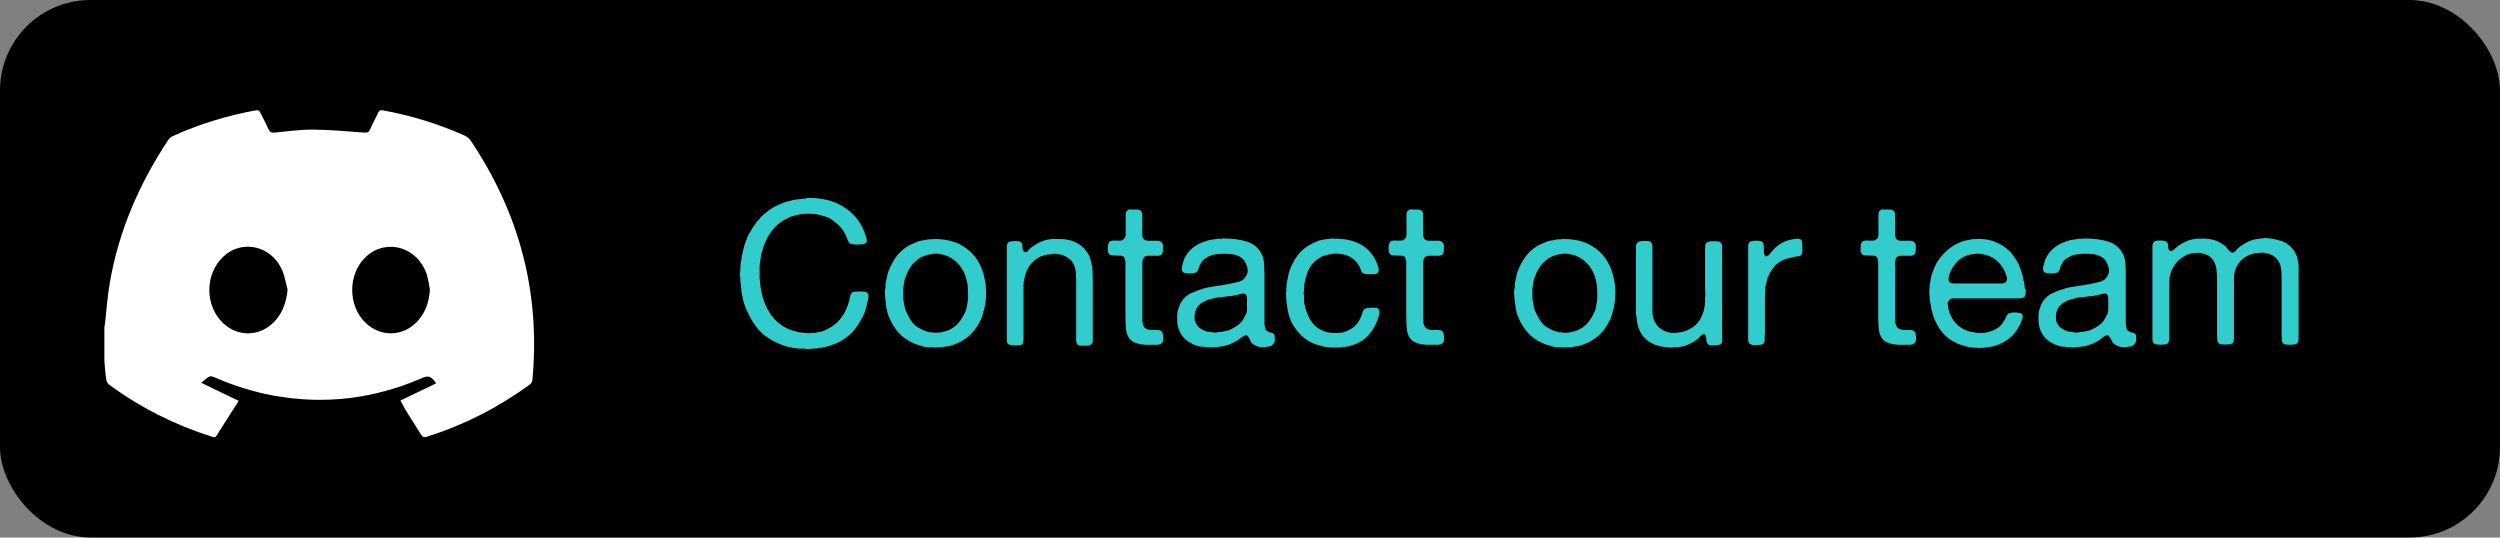 <?xml version="1.0" encoding="UTF-8"?>
<svg xmlns="http://www.w3.org/2000/svg" version="1.1" viewBox="0 0 234.93 50.51">
  <rect x="0" y="0" width="234.93" height="50.51" fill="#808080" stroke="none"/>
  <defs>
    <style>
      .cls-1 {
        fill: #3cc;
      }

      .cls-2 {
        fill: #fff;
      }
    </style>
  </defs>
  <!-- Generator: Adobe Illustrator 28.6.0, SVG Export Plug-In . SVG Version: 1.2.0 Build 709)  -->
  <g>
    <g id="Layer_1">
      <g>
        <rect width="234.93" height="50.51" rx="8.5" ry="8.5"/>
        <g>
          <path class="cls-1" d="M75.72,18.6c1.24-.03,2.28.17,3.12.6.84.42,1.5,1.01,1.97,1.76.13.2.23.4.31.58s.16.4.24.66c.03.06.05.15.08.26.03.11.02.21-.02.29-.03.08-.07.12-.14.14-.07.02-.14.04-.22.07h-.19s-.08.02-.14.02h-.16c-.18,0-.34,0-.48-.03-.15-.02-.25-.08-.31-.18-.09-.13-.16-.27-.21-.44-.05-.16-.12-.32-.21-.46-.17-.28-.35-.52-.56-.72-.21-.2-.45-.39-.73-.57-.15-.1-.32-.18-.5-.23s-.37-.1-.56-.15c-.14-.04-.3-.07-.47-.09-.18-.02-.36-.03-.56-.03s-.39,0-.57.03c-.18.02-.34.05-.46.09-.13.03-.25.05-.36.08s-.23.06-.34.11c-1.06.44-1.83,1.2-2.3,2.28-.09.18-.16.36-.22.56-.06.2-.12.4-.18.6-.03.08-.04.16-.04.24s-.01.16-.04.24c-.01.05-.02.1-.02.13s0,.08-.02.13c-.03.14-.04.28-.05.43,0,.15,0,.29,0,.45,0,.09,0,.18,0,.28,0,.09,0,.18,0,.26v.19c.03.09.03.18.03.27,0,.09,0,.18.03.27.03.08.04.15.03.23,0,.08,0,.15.03.21.04.17.07.33.1.48.03.16.07.31.12.47.22.63.49,1.17.84,1.62.34.45.79.82,1.35,1.11.18.09.36.16.54.21s.38.11.6.17c.09.03.17.04.25.03.08,0,.16,0,.27.03.06.01.18.02.34.03.17,0,.29,0,.36-.03h.13c.05-.01.1-.02.15,0,.05,0,.1,0,.15-.03.13-.02.25-.05.37-.07.12-.02.24-.05.35-.1.99-.41,1.68-1.07,2.09-2,.1-.23.2-.5.29-.82.03-.11.05-.23.07-.35s.06-.23.12-.33c.06-.1.17-.16.3-.17.14-.01.29-.02.46-.02h.19c.06,0,.12,0,.17.02h.13s.08.02.12.03c.04,0,.08.02.1.05.09.05.14.14.15.28.01.13,0,.26-.04.39-.08.29-.15.57-.21.84s-.16.52-.29.76c-.1.17-.19.32-.28.48-.08.15-.17.3-.28.46-.23.33-.51.63-.85.9-.34.27-.7.5-1.09.67-.14.06-.28.11-.41.15s-.27.08-.41.13c-.14.05-.28.09-.43.1-.15.02-.29.04-.45.07-.06.03-.12.04-.17.03-.05,0-.1,0-.15,0-.08.01-.15.02-.23.02s-.16,0-.25.02c-.04.01-.12.02-.26,0-.13,0-.22-.02-.26-.03-.06-.01-.12-.02-.18,0-.06,0-.12,0-.18,0h-.19c-.1-.03-.2-.04-.29-.05-.09,0-.18-.02-.29-.05-.11-.03-.23-.05-.34-.07s-.22-.05-.32-.09c-.27-.08-.51-.17-.72-.28-.8-.34-1.44-.83-1.94-1.46-.49-.63-.89-1.38-1.18-2.24-.05-.15-.09-.31-.12-.48-.03-.16-.07-.33-.1-.51-.03-.06-.04-.12-.03-.17,0-.05,0-.11,0-.17-.03-.11-.04-.23-.05-.36,0-.13-.02-.25-.05-.36v-.36c-.03-.06-.04-.17-.04-.32s.01-.26.04-.32c.01-.04.01-.08,0-.12-.01-.04-.01-.08,0-.1v-.17c.01-.1.02-.21.03-.31,0-.11.02-.21.05-.31.03-.08.04-.16.04-.24s.01-.17.04-.26c.06-.22.11-.42.15-.63.04-.2.09-.39.17-.57.06-.16.13-.33.2-.5.07-.17.15-.33.24-.46.19-.33.38-.63.57-.89.04-.06.09-.12.14-.16.06-.04.1-.1.14-.16.08-.1.16-.19.24-.27s.17-.15.26-.23c.08-.06.15-.12.22-.18.07-.06.15-.12.24-.18.19-.14.39-.26.6-.36.21-.1.43-.2.66-.3.14-.06.29-.11.45-.14.16-.03.31-.07.47-.12.09-.01.17-.03.25-.04.08-.01.15-.03.23-.04.1-.01.2-.02.29-.03.09,0,.19-.02.29-.03.03-.01.06-.01.1,0,.04.01.07.01.09,0Z"/>
          <path class="cls-1" d="M92.63,27.11c.03.08.04.19.04.35s0,.27-.02.33v.19c-.01.1-.02.19-.03.28,0,.08-.02.17-.03.28-.03.08-.04.15-.05.23,0,.08-.02.15-.05.23-.05.17-.09.33-.13.49s-.09.32-.15.46c-.27.61-.62,1.12-1.06,1.53-.44.41-.99.73-1.63.94-.14.05-.29.09-.45.11s-.32.05-.48.08c-.08.01-.16.02-.24.03-.08,0-.16,0-.24,0-.05.01-.12.02-.22.02s-.16,0-.2-.02c-.05-.01-.1-.02-.15,0-.05,0-.09,0-.13,0h-.11l-.46-.06c-.18-.05-.35-.1-.51-.15-.17-.05-.32-.11-.47-.17-.57-.25-1.04-.58-1.41-.99-.37-.41-.67-.9-.91-1.48-.06-.13-.11-.25-.14-.38-.03-.13-.06-.26-.08-.4-.03-.05-.04-.09-.03-.12,0-.03,0-.07,0-.12-.03-.1-.04-.21-.05-.31,0-.11-.02-.21-.05-.31v-.16s0-.1-.02-.16c-.01-.06-.02-.17-.02-.33s.01-.28.04-.35c.03-.09.03-.18.02-.27-.01-.09,0-.18.02-.27.01-.06.02-.12.03-.16,0-.04.02-.1.03-.16.04-.15.07-.3.1-.46.03-.15.08-.3.14-.44.19-.47.42-.89.69-1.26.27-.37.6-.69,1-.94.15-.1.31-.19.48-.26.16-.07.33-.14.51-.22.15-.06.32-.1.49-.12.18-.02.35-.05.53-.1.09,0,.17,0,.26,0,.08,0,.16-.02.24-.03,1.13-.01,2.06.22,2.81.7.75.48,1.29,1.11,1.62,1.88.06.13.11.25.15.38.04.13.08.26.13.4.04.14.07.29.1.45s.06.32.09.48c.01.06.02.13,0,.2,0,.07,0,.14,0,.2ZM90.94,28.2c.03-.09.03-.19.03-.3,0-.11,0-.22,0-.32,0-.49-.04-.91-.13-1.25-.04-.1-.07-.2-.09-.3-.03-.1-.06-.2-.09-.28-.36-.82-.92-1.39-1.69-1.71-.09-.04-.18-.07-.29-.09s-.2-.04-.3-.07c-.1-.03-.21-.04-.32-.04h-.34l-.34.06c-.13.03-.24.05-.35.09-.11.03-.21.07-.31.12-.09.03-.17.06-.25.11s-.15.1-.21.15c-.3.21-.55.47-.74.78-.19.3-.35.66-.49,1.06-.04.13-.06.26-.08.39s-.03.27-.06.41c-.01.05-.02.13-.02.25-.01.04-.02.08,0,.13,0,.05,0,.11,0,.17v.38c0,.13.01.24.04.34l.04.23c.03.13.05.25.07.37.02.12.05.23.1.33.13.3.28.59.45.86.17.27.38.49.64.67.06.04.12.07.17.09s.11.06.17.09c.1.06.21.12.33.16.12.04.25.09.39.12.06.03.12.04.18.03.06,0,.12,0,.18,0,.04.01.12.03.24.04.12.01.21,0,.28-.02.05-.01.1-.02.15,0,.05,0,.1,0,.15-.03.1-.02.2-.05.3-.07.1-.02.2-.05.29-.08.43-.18.78-.42,1.04-.74.27-.32.49-.69.67-1.12.06-.15.1-.31.12-.48.02-.17.05-.34.1-.52Z"/>
          <path class="cls-1" d="M99.18,22.46c.8-.03,1.44.08,1.92.32s.87.6,1.16,1.08c.08.13.14.26.18.41.04.15.08.29.12.45.06.24.1.5.11.78.01.28.02.56.02.86v5c0,.21,0,.43,0,.65,0,.22-.09.35-.26.42-.06.03-.13.04-.2.05-.07,0-.14,0-.22,0-.17,0-.32,0-.47,0-.15,0-.26-.06-.32-.16-.06-.09-.09-.2-.09-.34v-5.15c0-.34,0-.68-.02-1.02-.01-.34-.07-.62-.17-.87-.1-.25-.25-.46-.46-.62-.2-.16-.44-.28-.7-.37-.08-.03-.16-.04-.24-.05-.08,0-.16-.02-.24-.05-.06-.01-.16-.02-.29,0-.13,0-.22.02-.28.03-.05.03-.09.04-.13.03-.04,0-.08,0-.13,0-.17.04-.32.08-.47.12-.15.04-.28.1-.41.18-.05.03-.1.05-.13.08-.04.03-.08.05-.13.08-.44.32-.77.79-.97,1.42-.04.1-.06.21-.08.31s-.03.21-.06.31c-.03.06-.03.12-.02.18.01.06,0,.11-.02.16v.4s-.02.08,0,.13c0,.05,0,.11,0,.17v4.49c0,.15-.03.26-.09.35-.06.1-.17.16-.33.16-.16,0-.32,0-.48,0-.1,0-.2,0-.29-.02s-.17-.04-.23-.09c-.1-.06-.15-.18-.15-.36v-8.85c0-.11.03-.2.08-.27.04-.08.1-.13.19-.15.05-.01.12-.03.22-.04.1-.01.19-.02.29-.02s.2,0,.29.02c.1.01.16.03.2.06.14.09.2.2.19.33-.01.13,0,.28.06.45.02.08.08.14.15.19.15.01.28-.04.37-.17.09-.13.19-.23.29-.3.18-.13.36-.24.54-.35s.4-.2.64-.28c.1-.04.21-.06.33-.08s.24-.03.35-.06c.06-.01.13-.02.19-.02h.19Z"/>
          <path class="cls-1" d="M106.27,19.69c.19,0,.38,0,.57,0,.19,0,.32.06.4.16.06.08.1.18.1.31,0,.13,0,.27,0,.41v1.1c0,.1,0,.21,0,.31,0,.11,0,.2.03.28.05.18.16.29.34.34.06.01.12.02.18.02h.18c.14,0,.31,0,.51,0,.2,0,.35,0,.44.05.11.08.19.15.23.23.03.05.04.11.04.17v.19c0,.14,0,.27-.02.39-.01.12-.06.21-.13.28-.08.06-.18.1-.31.1-.13,0-.27,0-.42,0-.15,0-.29,0-.43,0s-.26.02-.36.06c-.09.04-.15.1-.19.19-.04.09-.06.19-.08.31-.01.12-.02.25,0,.38,0,.13,0,.26,0,.39v3.76c0,.28,0,.57,0,.88,0,.31.05.55.16.71.06.1.15.17.25.21s.22.07.36.09c.04.01.08.02.12,0,.04,0,.09,0,.12,0h.25c.13,0,.24,0,.35.03.11.02.19.07.24.14.03.04.05.1.07.2.02.09.03.19.04.29,0,.1,0,.2,0,.29-.01.1-.04.17-.08.22-.05.09-.15.15-.29.19-.1.03-.21.04-.34.03s-.24,0-.34,0c-.08,0-.15,0-.23,0-.08,0-.15,0-.21,0h-.23c-.06-.01-.12-.02-.18-.03-.06,0-.12,0-.18,0-.25-.06-.47-.13-.66-.21s-.34-.21-.47-.4c-.18-.25-.28-.57-.3-.96-.03-.39-.04-.8-.04-1.24v-4.98c-.04-.16-.07-.29-.1-.36-.03-.08-.12-.14-.28-.19-.05-.01-.1-.01-.15,0s-.1,0-.15-.02h-.3c-.17,0-.3-.02-.41-.05s-.18-.1-.22-.22c-.03-.05-.04-.11-.05-.17,0-.06,0-.13,0-.19,0-.18.01-.33.04-.45.03-.12.1-.21.23-.28.14-.05.32-.06.54-.04s.41.01.56-.04c.11-.06.2-.15.27-.27.03-.08.04-.17.04-.29v-1.81c0-.11.01-.2.04-.28.05-.1.15-.18.29-.25.04,0,.07,0,.1,0,.03,0,.06,0,.09,0Z"/>
          <path class="cls-1" d="M119.78,31.73c.04.2.02.37-.06.5s-.18.23-.3.29c-.06.03-.13.04-.2.04s-.14.01-.22.04c-.28.06-.55.05-.83-.05s-.46-.21-.56-.35c-.06-.09-.12-.19-.17-.31s-.11-.22-.19-.29c-.03-.02-.05-.05-.08-.08-.03-.03-.07-.03-.12-.02-.14.04-.27.11-.39.21-.12.1-.24.19-.35.27-.17.1-.34.19-.53.28-.19.08-.39.16-.61.22-.13.04-.26.06-.41.08s-.29.03-.43.06c-.06.01-.12.02-.16.02h-.14c-.14.03-.27.03-.4,0h-.17c-.06-.01-.13-.02-.19-.02s-.12-.01-.17-.04c-.05-.01-.09-.02-.12,0-.03,0-.07,0-.1,0-.1-.03-.2-.05-.3-.07-.1-.02-.2-.05-.29-.08-.38-.17-.69-.35-.92-.56s-.43-.5-.58-.88c-.11-.28-.17-.61-.17-1.01v-.4c.01-.06.02-.13.03-.2,0-.07.02-.14.03-.22.05-.14.1-.28.15-.42.05-.14.11-.27.19-.38.23-.37.54-.64.93-.82.39-.18.82-.33,1.29-.47.18-.05.36-.09.55-.11s.38-.06.57-.09c.09-.03.17-.04.26-.04s.17-.01.28-.04c.09-.03.18-.04.27-.05.09,0,.18-.02.29-.05.32-.08.61-.14.89-.2.28-.06.5-.2.67-.43.08-.1.14-.23.19-.39.05-.16.05-.33,0-.52-.08-.3-.19-.54-.33-.72-.15-.18-.35-.32-.62-.42-.15-.06-.33-.11-.54-.13-.21-.02-.43-.04-.66-.04s-.45.01-.67.04c-.22.03-.4.06-.55.11-.22.08-.42.18-.63.32-.1.08-.19.17-.28.29-.08.12-.16.25-.22.39-.04.1-.07.21-.1.32-.03.11-.09.2-.18.27-.05.04-.14.07-.26.09-.12.02-.24.03-.37.03s-.25,0-.37-.03c-.12-.02-.21-.05-.26-.09-.05-.04-.09-.1-.11-.19s-.03-.18,0-.29c.04-.16.08-.32.12-.47.04-.15.1-.29.16-.43.24-.44.54-.79.91-1.04s.82-.45,1.37-.6c.13-.02.26-.04.39-.06s.27-.03.41-.06c.05-.01.13-.02.25,0,.11,0,.18,0,.21-.03.89-.01,1.66.09,2.32.3.66.22,1.12.63,1.39,1.24.11.25.18.55.2.88.02.34.03.69.03,1.05v4.2c0,.18,0,.35.02.51.01.17.05.3.11.4.06.09.15.15.25.19.11.05.22.09.32.1.1.02.18.08.23.18.03.04.04.08.04.11s0,.09.02.15ZM117.06,29.62c.08-.18.12-.38.12-.62,0-.23,0-.48,0-.73,0-.14,0-.27-.02-.38-.01-.11-.06-.2-.15-.27-.04-.03-.13-.04-.27-.04-.03.03-.07.04-.13.04s-.12.01-.17.04c-.1.03-.21.05-.34.08s-.25.05-.38.08c-.04,0-.08,0-.12,0-.04,0-.09,0-.14,0-.19.05-.4.08-.62.09-.22,0-.43.04-.62.08-.1.03-.19.05-.28.07-.08.02-.17.04-.28.07-.2.06-.39.14-.57.24-.18.09-.33.21-.46.35s-.22.31-.29.5-.09.43-.08.71c0,.13.02.24.07.35.04.11.1.21.16.29.1.14.23.26.4.35.16.1.34.17.53.24.06.01.13.02.19.02s.13,0,.19.02c.09.03.2.04.33.05.13,0,.24,0,.33-.03.08-.03.15-.04.23-.03.08,0,.15,0,.23-.03.1-.02.2-.04.29-.06s.19-.04.28-.08c.37-.15.68-.33.94-.55.26-.21.46-.51.6-.87Z"/>
          <path class="cls-1" d="M125.23,22.42c.94-.01,1.72.12,2.35.41.63.28,1.12.71,1.49,1.28.17.25.3.56.42.93.03.06.04.15.06.25.01.1,0,.19-.02.27-.04.06-.1.12-.19.17-.04.03-.08.03-.11.03-.04,0-.08,0-.13,0-.05.01-.1.02-.15,0-.05,0-.1,0-.15,0-.14,0-.27,0-.4,0-.13,0-.23-.04-.32-.1-.1-.08-.17-.18-.21-.32s-.09-.26-.15-.36c-.19-.33-.44-.59-.74-.78-.1-.06-.21-.12-.32-.16-.11-.04-.23-.08-.36-.12-.18-.05-.41-.08-.7-.09-.29,0-.53.02-.72.09-.09.03-.17.04-.25.06s-.16.03-.25.06c-.33.14-.62.33-.87.57-.25.24-.45.53-.59.86-.05.11-.09.23-.13.35s-.08.25-.11.39l-.11.51c-.01.06-.02.13,0,.21,0,.08,0,.15-.03.21v.15s-.02.13-.03.25c0,.11,0,.2.03.25.01.06.01.13,0,.19s-.01.13,0,.19c.01.05.02.14.02.27.03.1.05.21.07.32.02.11.04.22.07.32.14.41.3.76.48,1.05.18.3.44.55.77.77.11.06.23.12.35.17.12.05.25.1.39.15.06.01.11.02.15.02s.09,0,.15.02c.04.01.1.02.19.02h.21s.03.02.08.02c.03-.01.06-.02.09,0,.04,0,.08,0,.11,0,.09-.03.17-.03.26-.03.08,0,.17,0,.26-.03.33-.1.61-.23.86-.39.24-.16.44-.36.61-.62.06-.1.12-.21.17-.32s.1-.23.15-.34c.03-.1.05-.2.08-.29.03-.09.09-.17.18-.24.04-.04.11-.07.23-.09.11-.02.24-.03.37-.04.13,0,.26,0,.38,0,.12.01.21.04.26.08.08.05.12.13.14.23.02.1.02.21,0,.32-.06.19-.12.37-.18.54-.06.17-.13.34-.22.5-.19.38-.43.72-.71,1.01-.29.29-.63.53-1.04.7-.1.05-.21.09-.32.12s-.23.07-.36.1c-.14.05-.28.08-.42.08-.14,0-.28.02-.42.05-.05.03-.1.03-.15.02-.05-.01-.1-.01-.15,0h-.17c-.1,0-.2,0-.29,0-.09,0-.18,0-.26-.03h-.09l-.46-.06c-.16-.05-.32-.1-.47-.13-.15-.04-.3-.09-.44-.15-.46-.2-.83-.44-1.13-.72-.3-.28-.57-.62-.83-1.03-.06-.1-.12-.21-.17-.34s-.1-.25-.15-.38c-.06-.14-.11-.29-.13-.44s-.06-.3-.09-.46c-.01-.05-.02-.1-.02-.15s0-.1-.02-.15c-.03-.08-.04-.16-.03-.25,0-.09,0-.17-.03-.25v-.19c-.01-.06-.02-.15-.02-.27s0-.2.02-.27.02-.12,0-.17c0-.05,0-.1,0-.15.03-.09.04-.18.03-.27,0-.09,0-.17.03-.25.05-.22.09-.43.13-.65.04-.21.09-.42.17-.61.27-.66.59-1.19.97-1.6.38-.41.9-.74,1.56-1.01.14-.06.29-.11.46-.13.16-.03.33-.06.51-.09.09-.01.18-.02.27-.03.09,0,.18-.02.29-.03Z"/>
          <path class="cls-1" d="M132.66,19.69c.19,0,.38,0,.57,0,.19,0,.32.06.4.16.06.08.1.18.1.31,0,.13,0,.27,0,.41v1.1c0,.1,0,.21,0,.31,0,.11,0,.2.03.28.05.18.16.29.34.34.06.01.12.02.18.02h.18c.14,0,.31,0,.51,0,.2,0,.35,0,.44.05.11.08.19.15.23.23.03.05.04.11.04.17v.19c0,.14,0,.27-.02.39-.01.12-.06.21-.13.28-.08.06-.18.1-.31.1-.13,0-.27,0-.42,0-.15,0-.29,0-.43,0s-.26.02-.36.06c-.09.04-.15.1-.19.19-.04.09-.06.19-.08.31-.01.12-.02.25,0,.38,0,.13,0,.26,0,.39v3.76c0,.28,0,.57,0,.88,0,.31.05.55.16.71.06.1.15.17.25.21s.22.07.36.09c.04.01.08.02.12,0,.04,0,.09,0,.12,0h.25c.13,0,.24,0,.35.03.11.02.19.07.24.14.03.04.05.1.07.2.02.09.03.19.04.29,0,.1,0,.2,0,.29-.01.1-.04.17-.08.22-.05.09-.15.15-.29.19-.1.03-.21.04-.34.03s-.24,0-.34,0c-.08,0-.15,0-.23,0-.08,0-.15,0-.21,0h-.23c-.06-.01-.12-.02-.18-.03-.06,0-.12,0-.18,0-.25-.06-.47-.13-.66-.21s-.34-.21-.47-.4c-.18-.25-.28-.57-.3-.96-.03-.39-.04-.8-.04-1.24v-4.98c-.04-.16-.07-.29-.1-.36-.03-.08-.12-.14-.28-.19-.05-.01-.1-.01-.15,0s-.1,0-.15-.02h-.3c-.17,0-.3-.02-.41-.05s-.18-.1-.22-.22c-.03-.05-.04-.11-.05-.17,0-.06,0-.13,0-.19,0-.18.01-.33.04-.45.03-.12.1-.21.23-.28.14-.05.32-.06.54-.04s.41.01.56-.04c.11-.06.2-.15.27-.27.03-.08.04-.17.04-.29v-1.81c0-.11.01-.2.04-.28.05-.1.15-.18.29-.25.04,0,.07,0,.1,0,.03,0,.06,0,.09,0Z"/>
          <path class="cls-1" d="M151.76,27.11c.03.08.04.19.04.35s0,.27-.02.33v.19c-.01.1-.02.19-.03.28,0,.08-.02.17-.03.28-.03.08-.04.15-.05.23,0,.08-.02.15-.05.23-.05.17-.09.33-.13.49s-.09.32-.15.46c-.27.61-.62,1.12-1.06,1.53-.44.41-.99.73-1.63.94-.14.05-.29.09-.45.11s-.32.05-.48.08c-.08.01-.16.02-.24.03-.08,0-.16,0-.24,0-.05.01-.12.02-.22.02s-.16,0-.2-.02c-.05-.01-.1-.02-.15,0-.05,0-.09,0-.13,0h-.11l-.46-.06c-.18-.05-.35-.1-.51-.15-.17-.05-.32-.11-.47-.17-.57-.25-1.04-.58-1.41-.99-.37-.41-.67-.9-.91-1.48-.06-.13-.11-.25-.14-.38-.03-.13-.06-.26-.08-.4-.03-.05-.04-.09-.03-.12,0-.03,0-.07,0-.12-.03-.1-.04-.21-.05-.31,0-.11-.02-.21-.05-.31v-.16s0-.1-.02-.16c-.01-.06-.02-.17-.02-.33s.01-.28.04-.35c.03-.09.03-.18.02-.27-.01-.09,0-.18.02-.27.01-.06.02-.12.03-.16,0-.04.02-.1.03-.16.04-.15.07-.3.1-.46.03-.15.08-.3.14-.44.19-.47.42-.89.69-1.26.27-.37.6-.69,1-.94.15-.1.31-.19.48-.26.16-.07.33-.14.51-.22.15-.06.32-.1.49-.12.18-.02.35-.05.53-.1.09,0,.17,0,.26,0,.08,0,.16-.02.24-.03,1.13-.01,2.06.22,2.81.7.75.48,1.29,1.11,1.62,1.88.06.13.11.25.15.38.04.13.08.26.13.4.04.14.07.29.1.45s.06.32.09.48c.01.06.02.13,0,.2,0,.07,0,.14,0,.2ZM150.07,28.2c.03-.09.03-.19.03-.3,0-.11,0-.22,0-.32,0-.49-.04-.91-.13-1.25-.04-.1-.07-.2-.09-.3-.03-.1-.06-.2-.09-.28-.36-.82-.92-1.39-1.69-1.71-.09-.04-.18-.07-.29-.09s-.2-.04-.3-.07c-.1-.03-.21-.04-.32-.04h-.34l-.34.06c-.13.03-.24.05-.35.09-.11.03-.21.07-.31.12-.09.03-.17.06-.25.11s-.15.1-.21.15c-.3.21-.55.47-.74.78-.19.3-.35.66-.49,1.06-.04.13-.06.26-.08.39s-.03.27-.06.41c-.01.05-.02.13-.02.25-.01.04-.02.08,0,.13,0,.05,0,.11,0,.17v.38c0,.13.01.24.04.34l.04.23c.03.13.05.25.07.37.02.12.05.23.1.33.13.3.28.59.45.86.17.27.38.49.64.67.06.04.12.07.17.09s.11.06.17.09c.1.06.21.12.33.16.12.04.25.09.39.12.06.03.12.04.18.03.06,0,.12,0,.18,0,.04.01.12.03.24.04.12.01.21,0,.28-.02.05-.01.1-.02.15,0,.05,0,.1,0,.15-.03.1-.02.2-.05.3-.07.1-.02.2-.05.29-.08.43-.18.78-.42,1.04-.74.27-.32.49-.69.67-1.12.06-.15.1-.31.12-.48.02-.17.05-.34.1-.52Z"/>
          <path class="cls-1" d="M154.23,22.65h.55c.19,0,.32.05.4.15.06.1.1.23.1.38,0,.15,0,.3,0,.46v5.54c0,.3.03.55.1.77.2.57.58.97,1.14,1.2.28.11.61.16,1.01.12.39-.03.71-.1.95-.2.42-.18.75-.4,1-.67.25-.27.44-.63.58-1.07.04-.1.06-.2.08-.3.01-.1.03-.21.06-.32.01-.06.02-.12,0-.17,0-.05,0-.11.03-.17v-.4c.03-.1.03-.22.02-.35-.01-.13-.02-.26-.02-.37v-3.5c0-.15,0-.31,0-.48,0-.17.02-.31.09-.41.05-.06.11-.1.18-.12.07-.02.15-.04.26-.07h.29c.15,0,.29,0,.41.02.12.01.21.07.28.17.06.06.09.16.09.28v8.48c0,.15,0,.29,0,.43s-.05.23-.14.29c-.05.04-.13.07-.23.08-.1.02-.21.03-.33.04-.12,0-.23,0-.34,0s-.19-.04-.24-.08c-.06-.05-.12-.13-.17-.25-.01-.05-.02-.12-.03-.21,0-.09-.02-.17-.03-.26-.01-.08-.04-.15-.08-.2s-.1-.07-.17-.06c-.1.03-.2.1-.3.22-.1.12-.2.21-.29.28-.28.2-.59.38-.95.53-.14.06-.28.1-.43.12-.15.02-.29.05-.45.08-.06.01-.13.01-.2,0s-.14,0-.2.02c-.13.02-.24.02-.34,0h-.19c-.06-.03-.14-.04-.22-.04s-.16,0-.22-.02c-.05-.03-.1-.04-.14-.03-.04,0-.1,0-.16-.03-.1-.03-.2-.05-.29-.08s-.19-.06-.29-.11c-.33-.14-.6-.33-.83-.56s-.4-.52-.54-.84c-.05-.11-.09-.23-.11-.35-.03-.12-.05-.24-.08-.37-.03-.08-.04-.15-.03-.22,0-.07,0-.15-.03-.24-.01-.03-.02-.06-.02-.1s0-.08-.02-.12v-.19s-.02-.11,0-.18c0-.07,0-.14,0-.2v-5.81c0-.11.02-.21.08-.29.05-.09.15-.15.29-.19.03-.01.05-.02.08,0,.03,0,.05,0,.08,0Z"/>
          <path class="cls-1" d="M168.82,22.42c.29,0,.46.07.49.22.04.15.06.36.06.64v.36c0,.11-.03.21-.09.29-.08.1-.18.16-.32.16-.14,0-.28.03-.42.07-.18.04-.35.08-.5.11-.16.04-.31.09-.45.15-.37.17-.67.39-.89.67-.23.29-.42.61-.59.98-.05.14-.09.28-.11.43s-.06.29-.1.45c-.01.06-.02.13,0,.19,0,.06,0,.13,0,.19-.04.15-.05.33-.05.52,0,.2,0,.38,0,.56v2.77c0,.15,0,.3-.02.44-.01.14-.02.26,0,.36,0,.1-.02.19-.09.27-.06.09-.16.14-.29.15s-.28.02-.43.02h-.34c-.06-.03-.12-.05-.18-.07s-.1-.05-.12-.09c-.06-.09-.1-.2-.1-.33,0-.13,0-.27,0-.41v-8.04c0-.14,0-.27,0-.39,0-.12.04-.22.1-.31.04-.05.1-.09.2-.11.09-.03.2-.04.31-.05.11,0,.23,0,.34,0s.2.03.27.06c.1.04.17.11.2.22.03.11.05.22.05.34v.38c0,.13.03.25.08.35.01.03.03.04.04.06s.03.03.06.06c.14,0,.25-.06.34-.18.09-.12.16-.22.23-.29l.11-.11c.11-.14.27-.29.47-.44.2-.15.39-.27.57-.34.11-.06.23-.11.36-.14.13-.03.26-.07.4-.1.08-.01.15-.02.23-.03.08,0,.15-.02.21-.03Z"/>
          <path class="cls-1" d="M177.01,19.69c.19,0,.38,0,.57,0,.19,0,.32.06.4.16.06.08.1.18.1.31,0,.13,0,.27,0,.41v1.1c0,.1,0,.21,0,.31,0,.11,0,.2.03.28.05.18.16.29.34.34.06.01.12.02.18.02h.18c.14,0,.31,0,.51,0,.2,0,.35,0,.44.05.11.08.19.15.23.23.03.05.04.11.04.17v.19c0,.14,0,.27-.02.39-.01.12-.06.21-.13.28-.08.06-.18.1-.31.1-.13,0-.27,0-.42,0-.15,0-.29,0-.43,0s-.26.02-.36.06c-.09.04-.15.1-.19.19-.04.09-.06.19-.08.31-.01.12-.02.25,0,.38,0,.13,0,.26,0,.39v3.76c0,.28,0,.57,0,.88,0,.31.05.55.16.71.06.1.15.17.25.21s.22.07.36.09c.04.01.08.02.12,0,.04,0,.09,0,.12,0h.25c.13,0,.24,0,.35.03.11.02.19.07.24.14.03.04.05.1.07.2.02.09.03.19.04.29,0,.1,0,.2,0,.29-.01.1-.04.17-.08.22-.05.09-.15.15-.29.19-.1.03-.21.04-.34.03s-.24,0-.34,0c-.08,0-.15,0-.23,0-.08,0-.15,0-.21,0h-.23c-.06-.01-.12-.02-.18-.03-.06,0-.12,0-.18,0-.25-.06-.47-.13-.66-.21s-.34-.21-.47-.4c-.18-.25-.28-.57-.3-.96-.03-.39-.04-.8-.04-1.24v-4.98c-.04-.16-.07-.29-.1-.36-.03-.08-.12-.14-.28-.19-.05-.01-.1-.01-.15,0s-.1,0-.15-.02h-.3c-.17,0-.3-.02-.41-.05s-.18-.1-.22-.22c-.03-.05-.04-.11-.05-.17,0-.06,0-.13,0-.19,0-.18.01-.33.04-.45.03-.12.1-.21.23-.28.14-.05.32-.06.54-.04s.41.01.56-.04c.11-.06.2-.15.27-.27.03-.08.04-.17.04-.29v-1.81c0-.11.01-.2.04-.28.05-.1.15-.18.29-.25.04,0,.07,0,.1,0,.03,0,.06,0,.09,0Z"/>
          <path class="cls-1" d="M190.35,27.15c.03.13.03.27,0,.43-.02.16-.06.27-.12.33-.06.05-.16.09-.28.1s-.26.03-.41.03-.3,0-.46,0c-.15,0-.29,0-.4,0h-4.86c-.1,0-.2,0-.3,0-.1,0-.18.03-.25.07-.05.03-.1.08-.15.15-.03.04-.05.09-.08.16-.03.07-.03.14,0,.2.01.06.02.12.02.17s0,.1.02.15c.03.1.05.21.08.31.02.11.06.21.11.31.29.68.77,1.17,1.44,1.46.08.04.16.07.25.09s.18.05.27.08c.04.01.1.02.19.02.18.05.41.08.7.08s.53-.03.7-.08c.18-.05.34-.1.48-.16s.28-.13.41-.22c.14-.09.26-.19.36-.31.1-.12.19-.25.27-.39.08-.13.14-.26.2-.4.06-.14.16-.24.29-.3.05-.02.13-.04.25-.06s.23-.02.34,0c.11,0,.22.02.32.03s.17.04.21.08c.13.09.16.24.09.44-.1.34-.23.65-.4.91-.25.41-.54.74-.87,1-.32.26-.73.47-1.23.64-.13.05-.25.09-.38.1-.13.02-.26.04-.4.07-.06.01-.12.02-.18.02s-.12,0-.18.02h-.19c-.06.01-.14.02-.22.02s-.15,0-.2-.02h-.17c-.06-.01-.12-.02-.17-.02s-.1,0-.15-.02c-.06-.01-.13-.02-.21-.03-.08,0-.15-.02-.21-.03-.11-.03-.23-.05-.34-.09-.11-.03-.22-.07-.32-.1-.05-.03-.1-.04-.13-.05-.04,0-.08-.02-.13-.05-.19-.09-.39-.2-.61-.32-.37-.24-.68-.54-.94-.88-.26-.35-.48-.74-.66-1.17-.06-.14-.11-.29-.14-.44-.03-.15-.07-.3-.12-.46-.01-.05-.02-.09-.02-.13s0-.09-.02-.15c-.03-.1-.04-.21-.06-.32-.01-.11-.03-.23-.06-.34v-.27s-.02-.12-.03-.22c0-.1,0-.17,0-.24v-.21c.03-.06.03-.13.03-.2,0-.07,0-.14,0-.2.05-.2.09-.41.12-.61.03-.2.09-.39.16-.57.06-.14.12-.28.18-.43.06-.15.12-.29.2-.43.28-.44.59-.83.95-1.15.35-.32.79-.59,1.31-.81.15-.06.31-.11.47-.14.16-.03.33-.07.5-.1.06-.01.12-.02.17-.03s.11,0,.17,0c.03-.01.06-.01.1,0s.07,0,.09-.02c.53-.01.99.04,1.39.16s.75.28,1.06.48c.06.03.11.06.15.1.04.04.08.08.13.1.1.08.21.17.31.27.11.1.2.2.28.3.2.27.37.52.51.76.09.14.16.29.21.46.05.17.11.33.17.49.06.17.11.34.14.51.03.18.07.36.12.53.01.09.02.18.03.27,0,.09.02.18.03.27ZM188.5,26.51s.07-.12.09-.2.03-.17,0-.26c-.08-.28-.18-.54-.32-.78-.18-.29-.37-.54-.59-.74s-.49-.37-.84-.51c-.09-.03-.18-.05-.27-.07-.09-.02-.18-.04-.29-.07-.1-.02-.21-.04-.32-.04h-.32s-.08.04-.13.03c-.05,0-.09,0-.13,0-.1.03-.2.05-.29.07-.09.02-.19.04-.28.07-.37.15-.66.34-.88.57-.22.23-.42.51-.6.86-.04.06-.08.14-.11.24s-.07.2-.09.31-.03.22-.02.32.06.18.13.23c.1.08.28.11.52.1.25,0,.46,0,.64,0h2.89c.19,0,.42,0,.68,0,.27,0,.44-.04.53-.14Z"/>
          <path class="cls-1" d="M200.72,31.73c.04.2.02.37-.06.5s-.18.23-.3.29c-.06.03-.13.04-.2.04s-.14.01-.22.04c-.28.06-.55.05-.83-.05s-.46-.21-.56-.35c-.06-.09-.12-.19-.17-.31s-.11-.22-.19-.29c-.03-.02-.05-.05-.08-.08-.03-.03-.07-.03-.12-.02-.14.04-.27.11-.39.21-.12.1-.24.19-.35.27-.17.1-.34.19-.53.28-.19.08-.39.16-.61.22-.13.04-.26.06-.41.08s-.29.03-.43.06c-.06.01-.12.02-.16.02h-.14c-.14.03-.27.03-.4,0h-.17c-.06-.01-.13-.02-.19-.02s-.12-.01-.17-.04c-.05-.01-.09-.02-.12,0-.03,0-.07,0-.1,0-.1-.03-.2-.05-.3-.07-.1-.02-.2-.05-.29-.08-.38-.17-.69-.35-.92-.56s-.43-.5-.58-.88c-.11-.28-.17-.61-.17-1.01v-.4c.01-.06.02-.13.03-.2,0-.07.02-.14.03-.22.05-.14.1-.28.15-.42.05-.14.11-.27.19-.38.23-.37.54-.64.93-.82.39-.18.82-.33,1.29-.47.18-.05.36-.09.55-.11s.38-.06.57-.09c.09-.03.17-.04.26-.04s.17-.01.28-.04c.09-.03.18-.04.27-.05.09,0,.18-.02.29-.05.32-.08.61-.14.89-.2.28-.06.5-.2.67-.43.08-.1.14-.23.19-.39.05-.16.05-.33,0-.52-.08-.3-.19-.54-.33-.72-.15-.18-.35-.32-.62-.42-.15-.06-.33-.11-.54-.13-.21-.02-.43-.04-.66-.04s-.45.01-.67.04c-.22.03-.4.06-.55.11-.22.08-.42.18-.63.32-.1.08-.19.17-.28.29-.08.12-.16.25-.22.39-.04.1-.07.21-.1.32-.03.11-.09.2-.18.27-.05.04-.14.07-.26.09-.12.02-.24.03-.37.03s-.25,0-.37-.03c-.12-.02-.21-.05-.26-.09-.05-.04-.09-.1-.11-.19s-.03-.18,0-.29c.04-.16.08-.32.12-.47.04-.15.1-.29.16-.43.24-.44.54-.79.91-1.04s.82-.45,1.37-.6c.13-.02.26-.04.39-.06s.27-.03.41-.06c.05-.01.13-.02.25,0,.11,0,.18,0,.21-.03.89-.01,1.66.09,2.32.3.66.22,1.12.63,1.39,1.24.11.25.18.55.2.88.02.34.03.69.03,1.05v4.2c0,.18,0,.35.02.51.01.17.05.3.11.4.06.09.15.15.25.19.11.05.22.09.32.1.1.02.18.08.23.18.03.04.04.08.04.11s0,.09.02.15ZM198,29.62c.08-.18.12-.38.12-.62,0-.23,0-.48,0-.73,0-.14,0-.27-.02-.38-.01-.11-.06-.2-.15-.27-.04-.03-.13-.04-.27-.04-.03.03-.07.04-.13.04s-.12.01-.17.04c-.1.03-.21.05-.34.08s-.25.05-.38.08c-.04,0-.08,0-.12,0-.04,0-.09,0-.14,0-.19.05-.4.08-.62.09-.22,0-.43.04-.62.08-.1.03-.19.05-.28.07-.08.02-.17.04-.28.07-.2.06-.39.14-.57.24-.18.09-.33.21-.46.35s-.22.31-.29.5-.09.43-.08.71c0,.13.02.24.07.35.04.11.1.21.16.29.1.14.23.26.4.35.16.1.34.17.53.24.06.01.13.02.19.02s.13,0,.19.02c.09.03.2.04.33.05.13,0,.24,0,.33-.03.08-.03.15-.04.23-.03.08,0,.15,0,.23-.03.1-.02.2-.04.29-.06s.19-.04.28-.08c.37-.15.68-.33.94-.55.26-.21.46-.51.6-.87Z"/>
          <path class="cls-1" d="M206.87,22.42c.48-.01.89.04,1.23.15.33.11.64.28.92.49.1.06.19.15.26.26.07.11.15.21.24.29.03.03.06.06.11.09s.11.05.19.04c.13-.04.24-.12.33-.24s.19-.21.29-.28c.18-.14.36-.26.55-.37.19-.11.4-.2.63-.28.1-.04.21-.07.33-.08.12-.02.24-.04.35-.07.06-.01.12-.02.18-.02h.18c.06-.03.15-.03.27-.03.11,0,.2.02.25.03.06.01.16.02.29.02.11.03.22.05.33.07.11.02.21.05.31.08.06.03.12.04.18.05.06,0,.12.02.18.05.63.28,1.07.71,1.31,1.29.05.1.09.21.11.33.02.12.05.25.08.39.03.04.04.08.03.12,0,.04,0,.09,0,.12v.17c.01.05.02.11,0,.17,0,.06,0,.13,0,.19v5.57c0,.2,0,.44,0,.72,0,.28-.05.46-.16.55-.05.04-.13.07-.25.08-.11.02-.23.03-.36.03s-.25,0-.37-.02c-.12-.01-.21-.04-.26-.08-.08-.04-.13-.11-.15-.23-.03-.08-.03-.16-.02-.24.01-.08,0-.16-.02-.24-.01-.06-.02-.14,0-.22,0-.08,0-.16,0-.24v-4.48c0-.42,0-.81-.03-1.19-.02-.37-.11-.69-.28-.94-.19-.3-.48-.53-.87-.67-.08-.03-.16-.04-.24-.05-.08,0-.17-.02-.26-.05-.05-.01-.13-.02-.25,0-.11,0-.19.02-.23.03-.06.01-.13.02-.19,0-.06,0-.13,0-.19.03-.18.04-.35.09-.51.15-.66.28-1.1.77-1.33,1.46-.06.21-.1.46-.1.74,0,.28,0,.56,0,.86v4.8c0,.16-.03.28-.09.37-.06.1-.17.16-.32.17-.15.01-.31.02-.48.02-.21,0-.37-.03-.47-.08-.11-.06-.18-.17-.2-.31-.02-.15-.03-.31-.03-.48v-4.94c0-.41-.01-.78-.04-1.13-.03-.35-.11-.65-.27-.9-.14-.23-.3-.4-.47-.5-.18-.11-.42-.19-.72-.26-.05-.01-.1-.02-.16-.02h-.18c-.28,0-.52.03-.73.09s-.4.15-.56.25c-.65.39-1.08.98-1.29,1.77-.05.17-.07.35-.07.56,0,.21,0,.42,0,.62v4.75c0,.18-.04.32-.11.42-.06.09-.16.14-.29.15-.13.01-.26.02-.4.02h-.29c-.08-.03-.15-.04-.22-.06s-.13-.05-.18-.11c-.06-.08-.09-.17-.09-.29v-8.83c0-.12.03-.22.08-.29.04-.08.09-.13.17-.15.1-.04.26-.06.48-.06s.38.02.48.06c.1.05.17.11.21.19.03.06.04.14.05.23,0,.09.02.17.03.25.01.08.04.14.08.19s.1.08.19.08c.02-.03.05-.04.08-.04s.06-.01.09-.04c.08-.06.15-.13.22-.19s.14-.13.22-.19c.28-.2.6-.38.95-.53.13-.05.25-.08.38-.1.13-.02.26-.05.4-.08.08,0,.15,0,.24,0,.08,0,.16,0,.24,0Z"/>
        </g>
        <path class="cls-2" d="M9.81,34.08c0-1.1,0-2.21,0-3.31.02-.17.05-.33.07-.5.14-1.24.23-2.49.44-3.71.84-4.87,2.77-9.31,5.5-13.42.09-.14.25-.27.4-.34,2.49-1.14,5.1-1.93,7.8-2.43.22-.04.34,0,.44.21.25.52.54,1.02.76,1.55.13.3.28.36.59.33,1.2-.12,2.41-.29,3.61-.28,1.61.01,3.22.17,4.83.28.27.02.42-.02.53-.3.23-.54.52-1.06.77-1.59.1-.2.22-.24.44-.2,2.66.49,5.22,1.27,7.69,2.38.21.1.42.27.55.46,4.57,6.81,6.57,14.3,5.8,22.49-.01.15-.11.33-.22.42-2.97,2.17-6.21,3.82-9.72,4.93-.26.08-.38.01-.51-.19-.48-.77-.97-1.53-1.45-2.3-.18-.3-.33-.62-.5-.92,1.14-.55,2.25-1.08,3.36-1.62-.48-.68-.73-.76-1.34-.49-4.47,1.94-9.1,2.52-13.91,1.65-1.92-.35-3.77-.93-5.55-1.71-.16-.07-.38-.15-.5-.09-.25.12-.45.33-.78.59,1.21.59,2.32,1.12,3.52,1.7-.71,1.12-1.4,2.2-2.09,3.28-.14.23-.31.13-.48.07-3.47-1.1-6.68-2.72-9.61-4.88-.14-.1-.25-.33-.27-.51-.08-.52-.11-1.04-.16-1.56ZM40.4,27.21c-.1-.5-.16-1.01-.32-1.49-.87-2.51-3.76-3.34-5.65-1.63-1.76,1.6-1.78,4.65-.04,6.28,1.4,1.31,3.43,1.27,4.77-.11.82-.84,1.17-1.88,1.24-3.05ZM27.02,27.19c-.17-.61-.26-1.26-.52-1.84-1.03-2.28-3.77-2.88-5.52-1.23-1.72,1.61-1.75,4.55-.06,6.2,1.38,1.35,3.43,1.34,4.8-.03.84-.85,1.19-1.89,1.31-3.09Z"/>
      </g>
    </g>
  </g>
</svg>